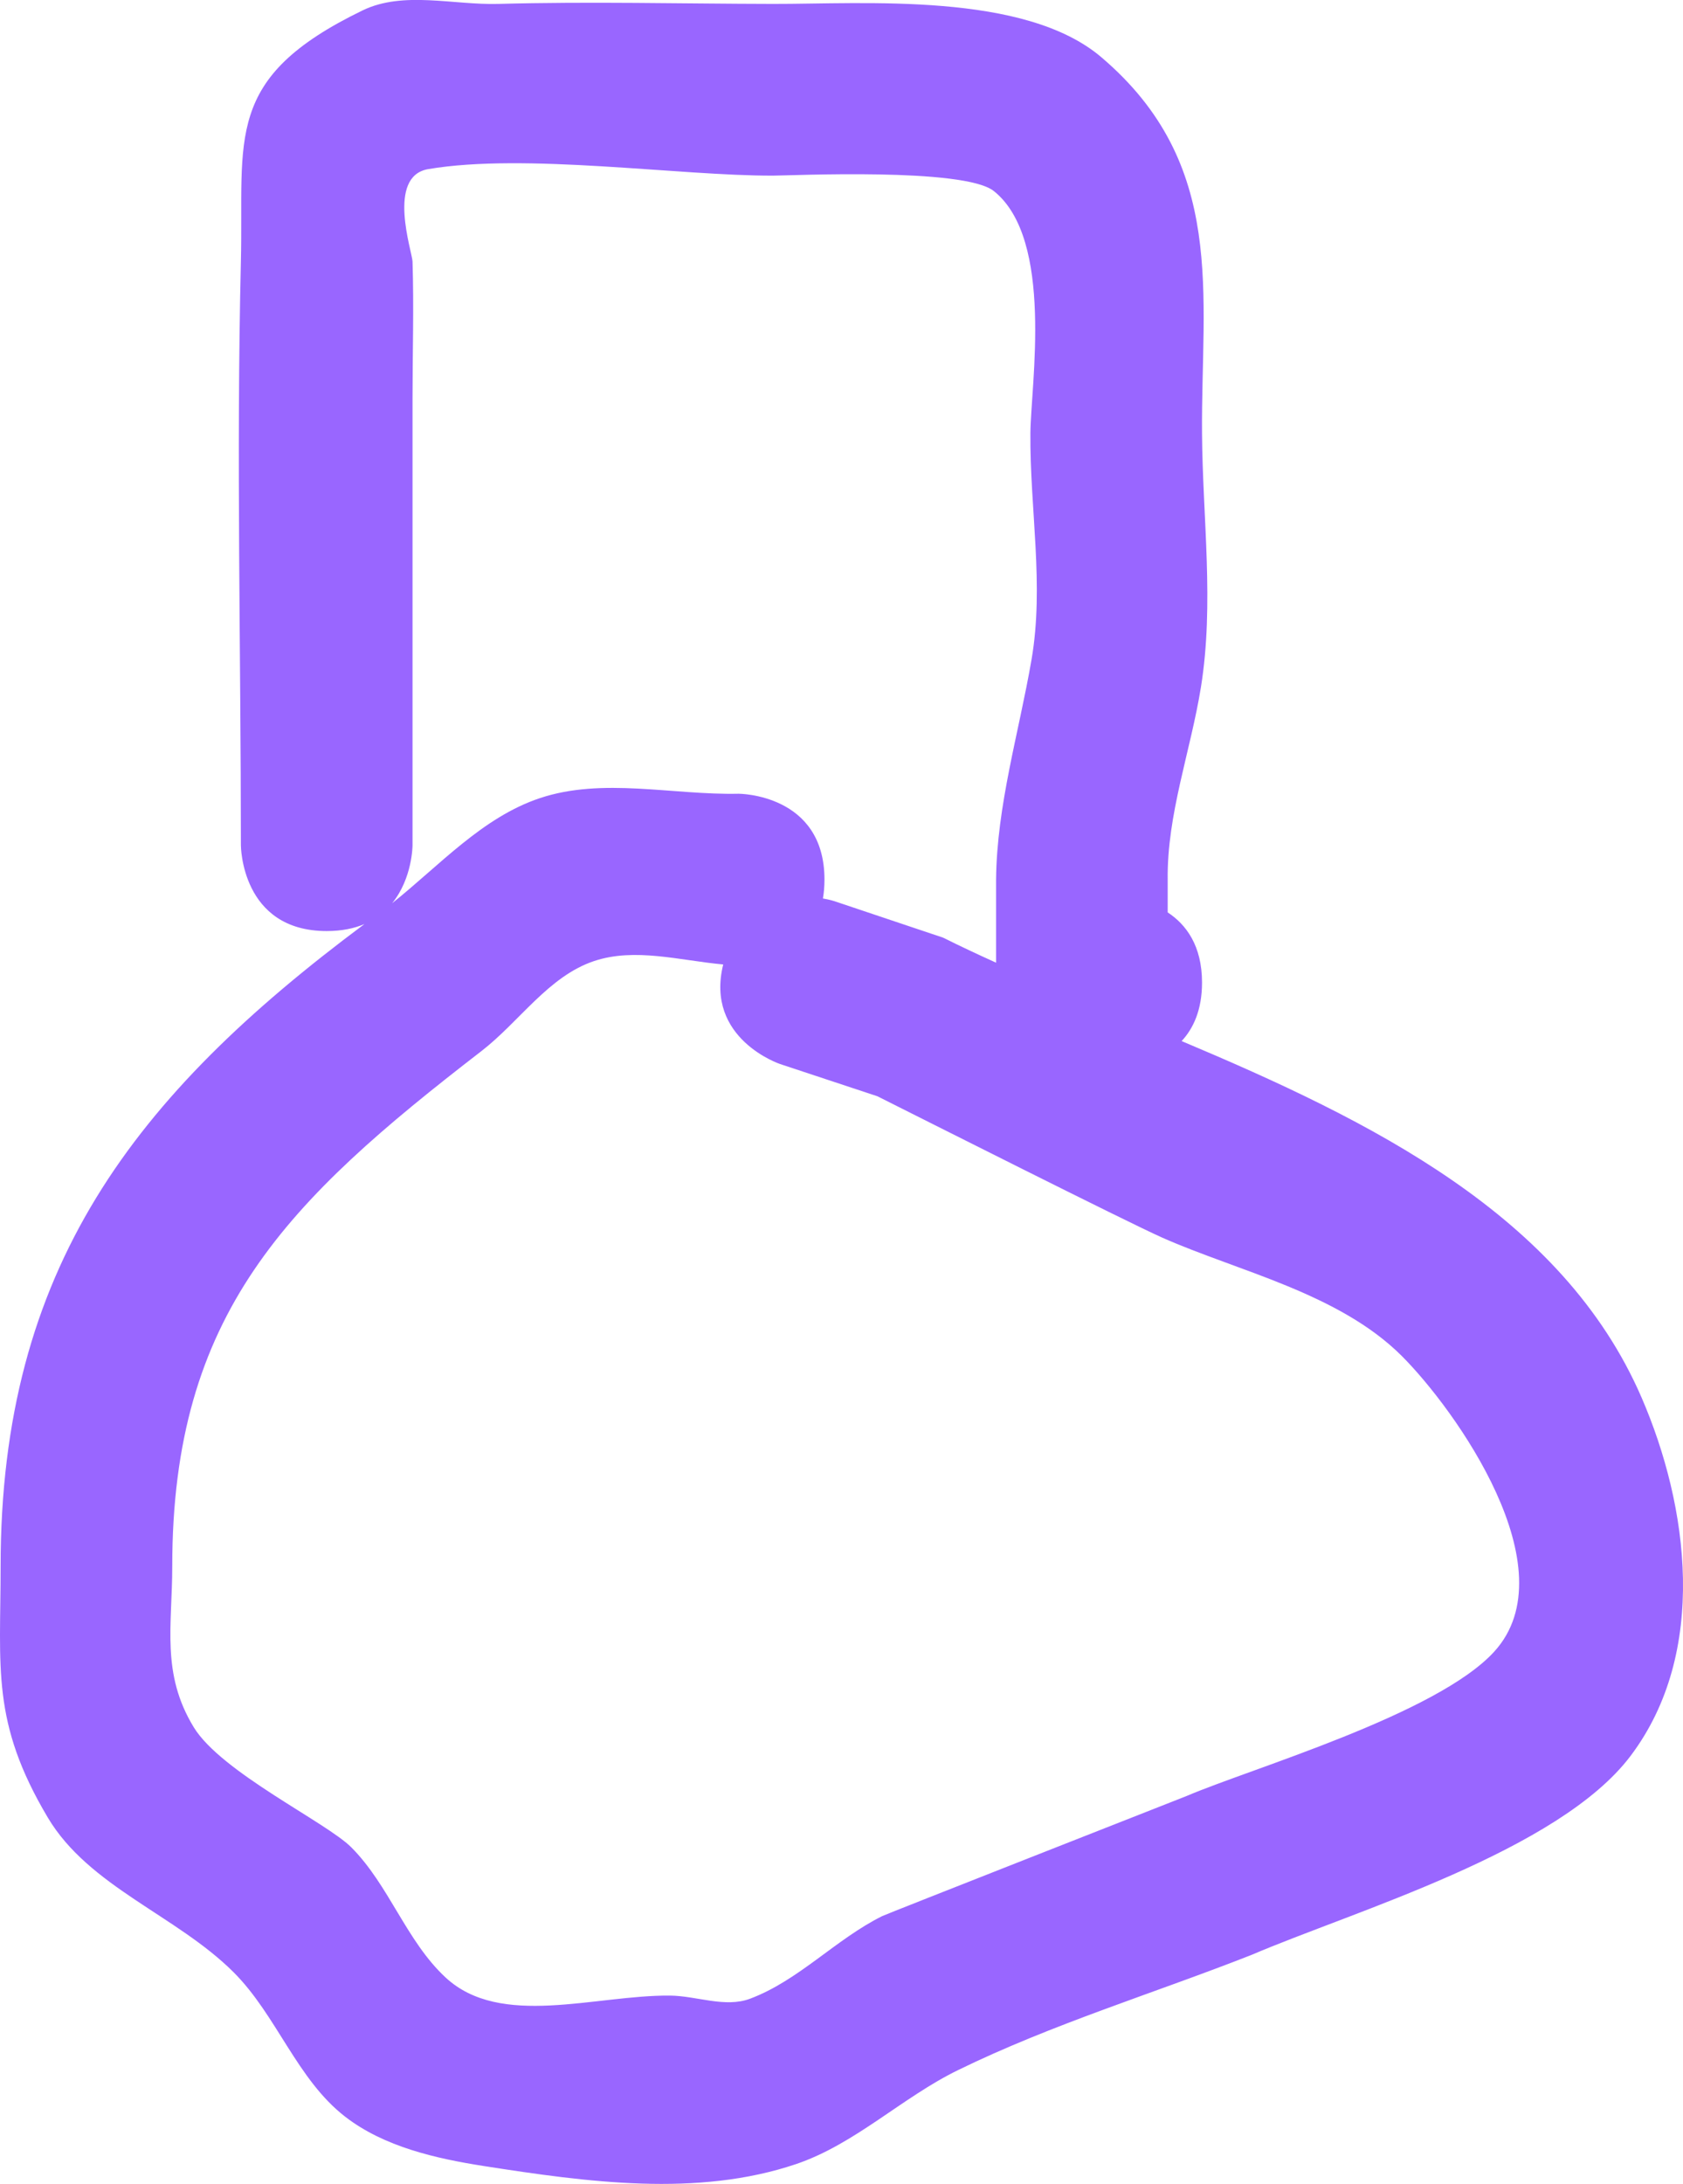 <svg version="1.1" xmlns="http://www.w3.org/2000/svg" xmlns:xlink="http://www.w3.org/1999/xlink" width="49.03" height="63.6" viewBox="0,0,49.03,63.6"><g transform="translate(-219.466,-136.385)"><g data-paper-data="{&quot;isPaintingLayer&quot;:true}" fill="#9966ff" fill-rule="nonzero" stroke="none" stroke-width="0.5" stroke-linecap="butt" stroke-linejoin="miter" stroke-miterlimit="10" stroke-dasharray="" stroke-dashoffset="0" style="mix-blend-mode: normal"><path d="M253.484,162.956c0.531,0.348 1,0.962 1,2.044c0,0.792 -0.251,1.334 -0.594,1.703c5.494,2.314 11.097,5.059 13.4,10.383c1.368,3.161 1.951,7.418 -0.319,10.431c-2.095,2.782 -8.078,4.527 -11.037,5.795c-2.852,1.122 -5.804,2.013 -8.558,3.358c-1.636,0.799 -3,2.157 -4.725,2.739c-2.864,0.966 -6.081,0.523 -9.068,0.058c-1.419,-0.221 -2.925,-0.562 -4.061,-1.44c-1.405,-1.085 -1.998,-2.96 -3.256,-4.212c-1.662,-1.655 -4.21,-2.485 -5.409,-4.502c-1.653,-2.782 -1.373,-4.347 -1.373,-7.314c0,-8.671 3.886,-13.704 10.6,-18.704c-0.298,0.127 -0.661,0.204 -1.1,0.204c-2.5,0 -2.5,-2.5 -2.5,-2.5c0,-5.661 -0.135,-11.341 0,-17c0.086,-3.603 -0.528,-5.336 3.543,-7.31c1.188,-0.576 2.637,-0.154 3.957,-0.19c2.666,-0.073 5.333,-0.005 8,0c2.677,0.005 7.322,-0.355 9.564,1.55c3.675,3.123 2.907,6.906 2.936,10.95c0.017,2.467 0.36,4.965 -0.032,7.4c-0.302,1.87 -0.991,3.706 -0.968,5.6c0,0.319 0,0.637 0,0.956zM248.484,162c0.021,-2.161 0.664,-4.271 1.032,-6.4c0.375,-2.168 -0.05,-4.4 -0.032,-6.6c0.011,-1.393 0.696,-5.644 -1.064,-7.05c-0.868,-0.693 -5.916,-0.451 -6.436,-0.45c-2.737,0.006 -7.228,-0.668 -10.043,-0.19c-1.224,0.208 -0.465,2.413 -0.457,2.69c0.042,1.333 0,2.667 0,4c0,4.333 0,8.667 0,13c0,0 0,0.958 -0.593,1.688c1.387,-1.107 2.632,-2.503 4.303,-3.06c1.832,-0.611 3.86,-0.086 5.791,-0.128c0,0 2.5,0 2.5,2.5c0,0.199 -0.016,0.381 -0.045,0.55c0.207,0.036 0.335,0.079 0.335,0.079l3.166,1.062c0.498,0.248 1.014,0.49 1.543,0.729c0,-0.807 0,-1.613 0,-2.42zM240.536,164.472c-1.266,-0.116 -2.571,-0.497 -3.761,-0.1c-1.332,0.444 -2.179,1.771 -3.291,2.628c-5.644,4.354 -9,7.626 -9,15c0,1.726 -0.328,3.122 0.627,4.686c0.802,1.313 3.863,2.767 4.591,3.498c1.1,1.105 1.601,2.727 2.744,3.788c1.602,1.488 4.352,0.51 6.538,0.528c0.778,0.007 1.604,0.364 2.333,0.091c1.417,-0.531 2.495,-1.732 3.85,-2.406c0.118,-0.059 8.265,-3.26 8.867,-3.497c1.869,-0.801 7.293,-2.373 8.963,-4.205c2.196,-2.409 -1.148,-7.065 -2.693,-8.609c-1.834,-1.832 -4.778,-2.47 -6.979,-3.447c-1.04,-0.462 -7.051,-3.492 -8.298,-4.117l-2.834,-0.938c0,0 -2.196,-0.732 -1.658,-2.9z"/></g></g></svg>